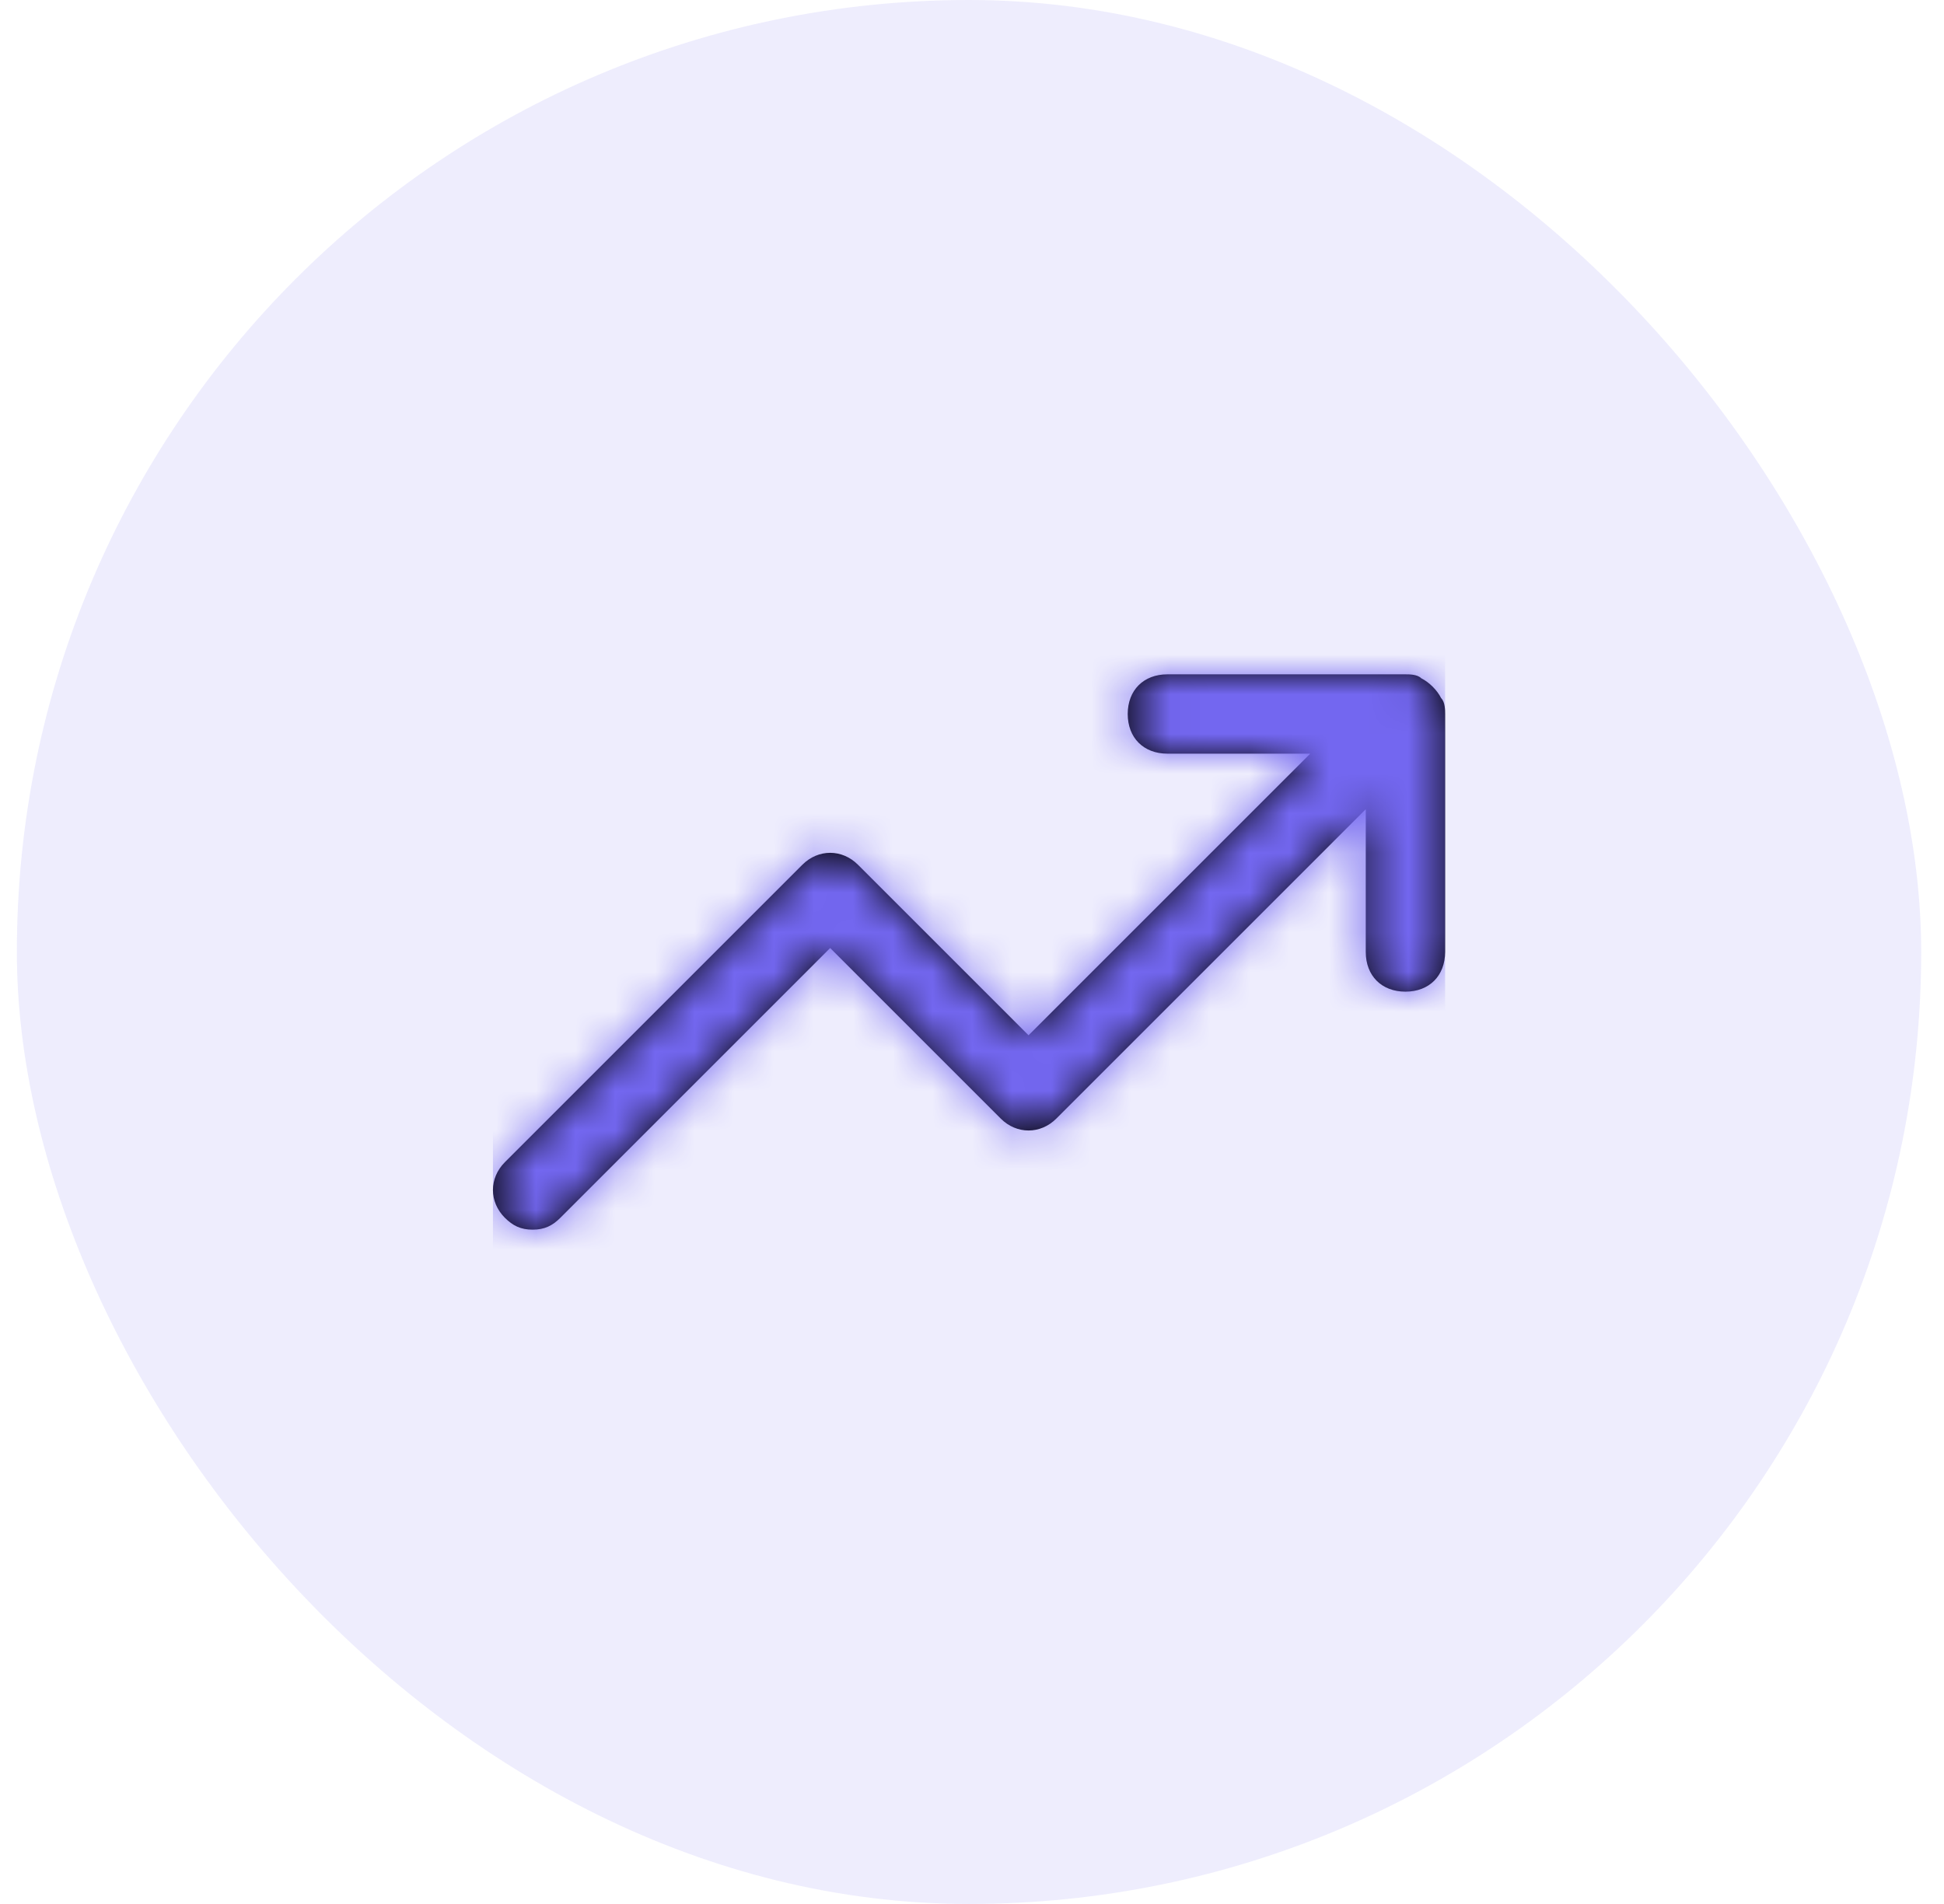 <svg width="49" height="48" viewBox="0 0 49 48" fill="none" xmlns="http://www.w3.org/2000/svg">
<g clip-path="url(#clip0_23_29637)">
<rect x="0.425" width="48" height="48" rx="24" fill="#7367F0" fill-opacity="0.12"/>
<path d="M36.425 18V24C36.425 24.6 36.025 25 35.425 25C34.825 25 34.425 24.6 34.425 24V20.4L26.625 28.2C26.225 28.6 25.625 28.6 25.225 28.2L20.925 23.9L14.125 30.7C13.925 30.9 13.725 31 13.425 31C13.125 31 12.925 30.9 12.725 30.7C12.325 30.3 12.325 29.7 12.725 29.3L20.225 21.8C20.625 21.4 21.225 21.4 21.625 21.8L25.925 26.1L33.025 19H29.425C28.825 19 28.425 18.6 28.425 18C28.425 17.4 28.825 17 29.425 17H35.425C35.525 17 35.725 17 35.825 17.1C36.025 17.2 36.225 17.4 36.325 17.6C36.425 17.7 36.425 17.9 36.425 18Z" fill="black"/>
<mask id="mask0_23_29637" style="mask-type:alpha" maskUnits="userSpaceOnUse" x="12" y="17" width="25" height="14">
<path d="M36.425 18V24C36.425 24.6 36.025 25 35.425 25C34.825 25 34.425 24.6 34.425 24V20.4L26.625 28.2C26.225 28.6 25.625 28.6 25.225 28.2L20.925 23.9L14.125 30.7C13.925 30.9 13.725 31 13.425 31C13.125 31 12.925 30.9 12.725 30.7C12.325 30.3 12.325 29.7 12.725 29.3L20.225 21.8C20.625 21.4 21.225 21.4 21.625 21.8L25.925 26.1L33.025 19H29.425C28.825 19 28.425 18.6 28.425 18C28.425 17.4 28.825 17 29.425 17H35.425C35.525 17 35.725 17 35.825 17.1C36.025 17.2 36.225 17.4 36.325 17.6C36.425 17.7 36.425 17.9 36.425 18Z" fill="white"/>
</mask>
<g mask="url(#mask0_23_29637)">
<rect x="12.425" y="12" width="24" height="24" fill="#7367F0"/>
</g>
</g>
<defs>
<clipPath id="clip0_23_29637">
<rect width="48" height="48" fill="white" transform="translate(0.425)"/>
</clipPath>
</defs>
</svg>
